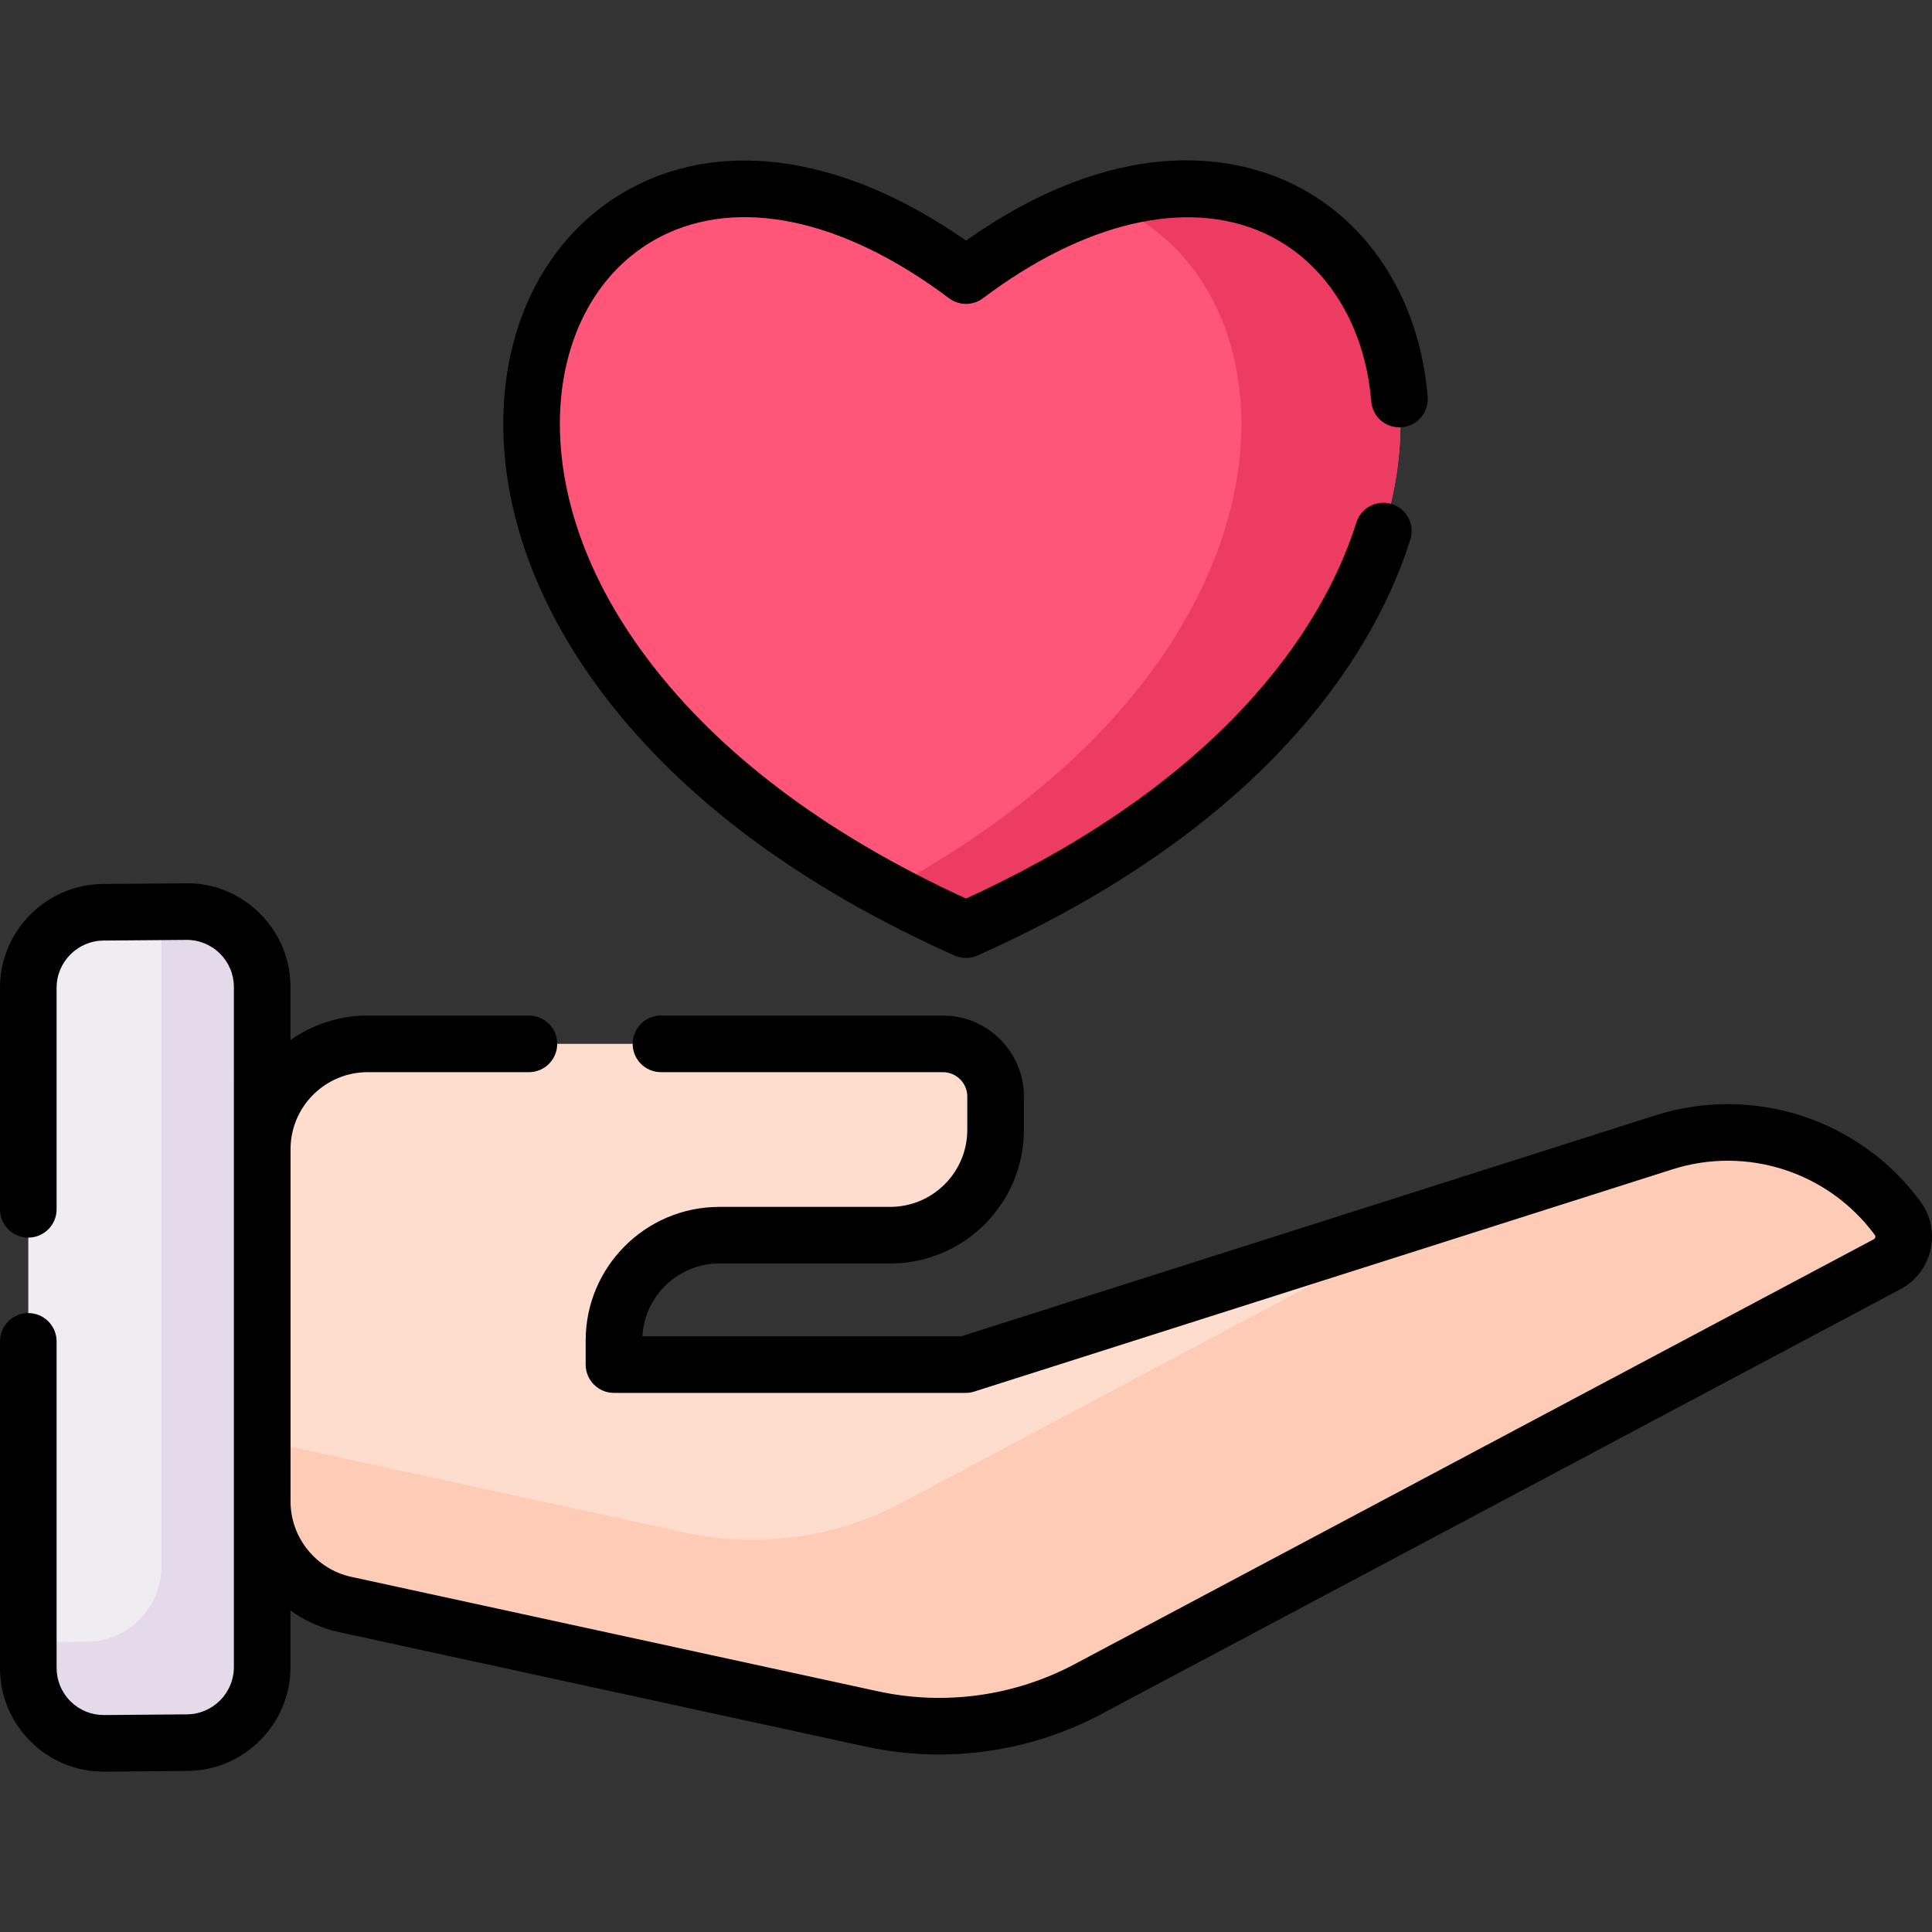 <?xml version="1.0" encoding="iso-8859-1"?>
<!-- Generator: Adobe Illustrator 21.0.0, SVG Export Plug-In . SVG Version: 6.00 Build 0)  -->
<svg xmlns="http://www.w3.org/2000/svg" xmlns:xlink="http://www.w3.org/1999/xlink" version="1.1" id="Capa_1" x="0px" y="0px" viewBox="0 0 511.999 511.999" style="enable-background:new 0 0 511.999 511.999;" xml:space="preserve" width="512" height="512">
<rect x="0" y="0" width="511.999" height="511.999" fill="#333333" stroke="none"/>
<g>
	<path style="fill:#FEDDCE;" d="M249.873,276.636c7.714,0,13.968,6.246,13.968,13.951v8.847c0,15.41-12.507,27.901-27.935,27.901   h-45.262c-15.428,0-27.935,12.492-27.935,27.901v6.397h93.208l185.007-58.887c22.832-7.267,47.762,0.817,61.965,20.096l0.002,0.002   c2.989,4.057,1.677,9.818-2.775,12.185L288.298,447.645c-17.526,9.318-37.795,12.119-57.196,7.903L91.496,425.21   C78.657,422.42,69.5,411.07,69.5,397.946v-93.409c0-15.41,12.507-27.901,27.935-27.901H249.873z"/>
	<path style="fill:#FECCB6;" d="M502.89,322.844l-0.002-0.002c-14.203-19.278-39.132-27.363-61.965-20.096l-55.752,17.746   l-146.263,77.763c-17.526,9.318-37.795,12.119-57.196,7.903L69.5,381.773v16.174c0,13.124,9.157,24.474,21.996,27.264   l139.605,30.338c19.401,4.216,39.67,1.415,57.196-7.903l211.817-112.616C504.567,332.662,505.878,326.901,502.89,322.844z"/>
	<path style="fill:#EFEDF2;" d="M7.5,442.003c0,11.111,9.056,20.092,20.167,19.999l21.978-0.183   c10.98-0.091,19.833-9.019,19.833-19.999V261.578c0-11.111-9.056-20.092-20.167-19.999l-21.978,0.183   C16.353,241.853,7.5,250.78,7.5,261.761V442.003z"/>
	<path style="fill:#E5DAEA;" d="M49.311,241.579l-6.539,0.054v173.481c0,10.981-8.853,19.908-19.833,19.999L7.5,435.242v6.76   c0,11.111,9.056,20.092,20.167,19.999l21.978-0.183c10.98-0.091,19.833-9.019,19.833-19.999V261.578   C69.478,250.467,60.422,241.486,49.311,241.579z"/>
	<path style="fill:#FF5578;" d="M256,73.04c-113.596-85.54-188.874,88.954,0,173.32C444.874,161.994,369.596-12.5,256,73.04z"/>
	<path style="fill:#ED3C61;" d="M292.559,53.555c53.24,19.855,59.057,119.471-57.632,182.453   c6.625,3.576,13.644,7.034,21.073,10.353C423.626,171.485,383.187,25.629,292.559,53.555z"/>
</g>
<g>
	<path d="M508.928,318.395c-0.011-0.014-0.021-0.027-0.031-0.042c-16.125-21.854-44.355-30.998-70.248-22.754l-183.897,58.534   h-84.514c0.576-10.738,9.509-19.298,20.406-19.298h45.262c19.539,0,35.435-15.881,35.435-35.402v-8.847   c0-11.828-9.631-21.451-21.468-21.451h-74.707c-4.142,0-7.5,3.358-7.5,7.5s3.358,7.5,7.5,7.5h74.707   c3.566,0,6.468,2.894,6.468,6.451v8.847c0,11.25-9.167,20.402-20.435,20.402h-45.262c-19.539,0-35.436,15.881-35.436,35.401v6.397   c0,4.142,3.358,7.5,7.5,7.5h93.208c0.772,0,1.539-0.119,2.274-0.354l185.007-58.887c19.782-6.295,41.346,0.694,53.652,17.397   l0.015,0.021c0.06,0.083,0.187,0.284,0.115,0.594c-0.076,0.338-0.31,0.462-0.385,0.502L284.777,441.023   c-15.941,8.474-34.438,11.029-52.083,7.195L93.089,417.881C83.767,415.855,77,407.472,77,397.947v-93.41   c0-11.25,9.167-20.401,20.435-20.401h42.731c4.142,0,7.5-3.358,7.5-7.5s-3.358-7.5-7.5-7.5H97.435   c-7.614,0-14.675,2.412-20.458,6.511v-14.068c0-7.389-2.889-14.323-8.136-19.526c-5.246-5.203-12.208-8.082-19.593-7.973   l-21.978,0.183C12.233,234.388,0,246.723,0,261.761v58.718c0,4.142,3.358,7.5,7.5,7.5s7.5-3.358,7.5-7.5v-58.718   c0-6.835,5.561-12.442,12.396-12.5l21.978-0.183c3.307-0.033,6.521,1.259,8.906,3.625c2.384,2.365,3.698,5.517,3.698,8.876V441.82   c0,6.835-5.561,12.442-12.396,12.5l-21.978,0.183h-0.107c-3.318,0-6.44-1.285-8.799-3.625c-2.384-2.365-3.698-5.517-3.698-8.875   v-86.523c0-4.142-3.358-7.5-7.5-7.5s-7.5,3.358-7.5,7.5v86.523c0,7.389,2.889,14.323,8.136,19.526   c5.19,5.148,12.057,7.974,19.358,7.974c0.079,0,0.157,0,0.235-0.001l21.978-0.183c15.037-0.125,27.271-12.461,27.271-27.499   v-15.012c3.802,2.711,8.172,4.698,12.926,5.732l139.605,30.337c6.406,1.392,12.904,2.08,19.384,2.08   c14.873,0,29.643-3.627,42.926-10.689l211.818-112.616c4.049-2.154,6.954-5.952,7.97-10.422   C512.622,326.762,511.646,322.084,508.928,318.395z"/>
	<path d="M162.426,187.26c20.961,26.295,51.415,48.483,90.515,65.948c0.974,0.435,2.016,0.652,3.059,0.652s2.086-0.217,3.059-0.652   c81.049-36.203,106.646-84.6,114.691-110.227c1.241-3.952-0.957-8.161-4.909-9.402c-3.947-1.24-8.16,0.958-9.401,4.909   c-7.19,22.903-30.183,66.027-103.439,99.639c-35.409-16.248-62.935-36.497-81.845-60.218   c-20.531-25.756-25.338-48.675-25.756-63.367c-0.667-23.481,9.274-42.842,26.592-51.79c20.685-10.686,48.566-4.753,76.497,16.278   c2.672,2.012,6.352,2.012,9.023,0c26.802-20.183,53.881-26.505,74.291-17.341c16.211,7.278,26.898,23.979,28.587,44.676   c0.337,4.128,3.938,7.209,8.086,6.865c4.128-0.337,7.202-3.957,6.865-8.085c-2.141-26.229-16.12-47.59-37.395-57.141   c-14.482-6.502-44.388-12.768-84.951,15.761c-31.28-21.903-63.075-27.16-87.888-14.34c-22.563,11.657-35.536,36.159-34.701,65.542   C134.097,139.313,144.132,164.311,162.426,187.26z"/>
</g>















</svg>
